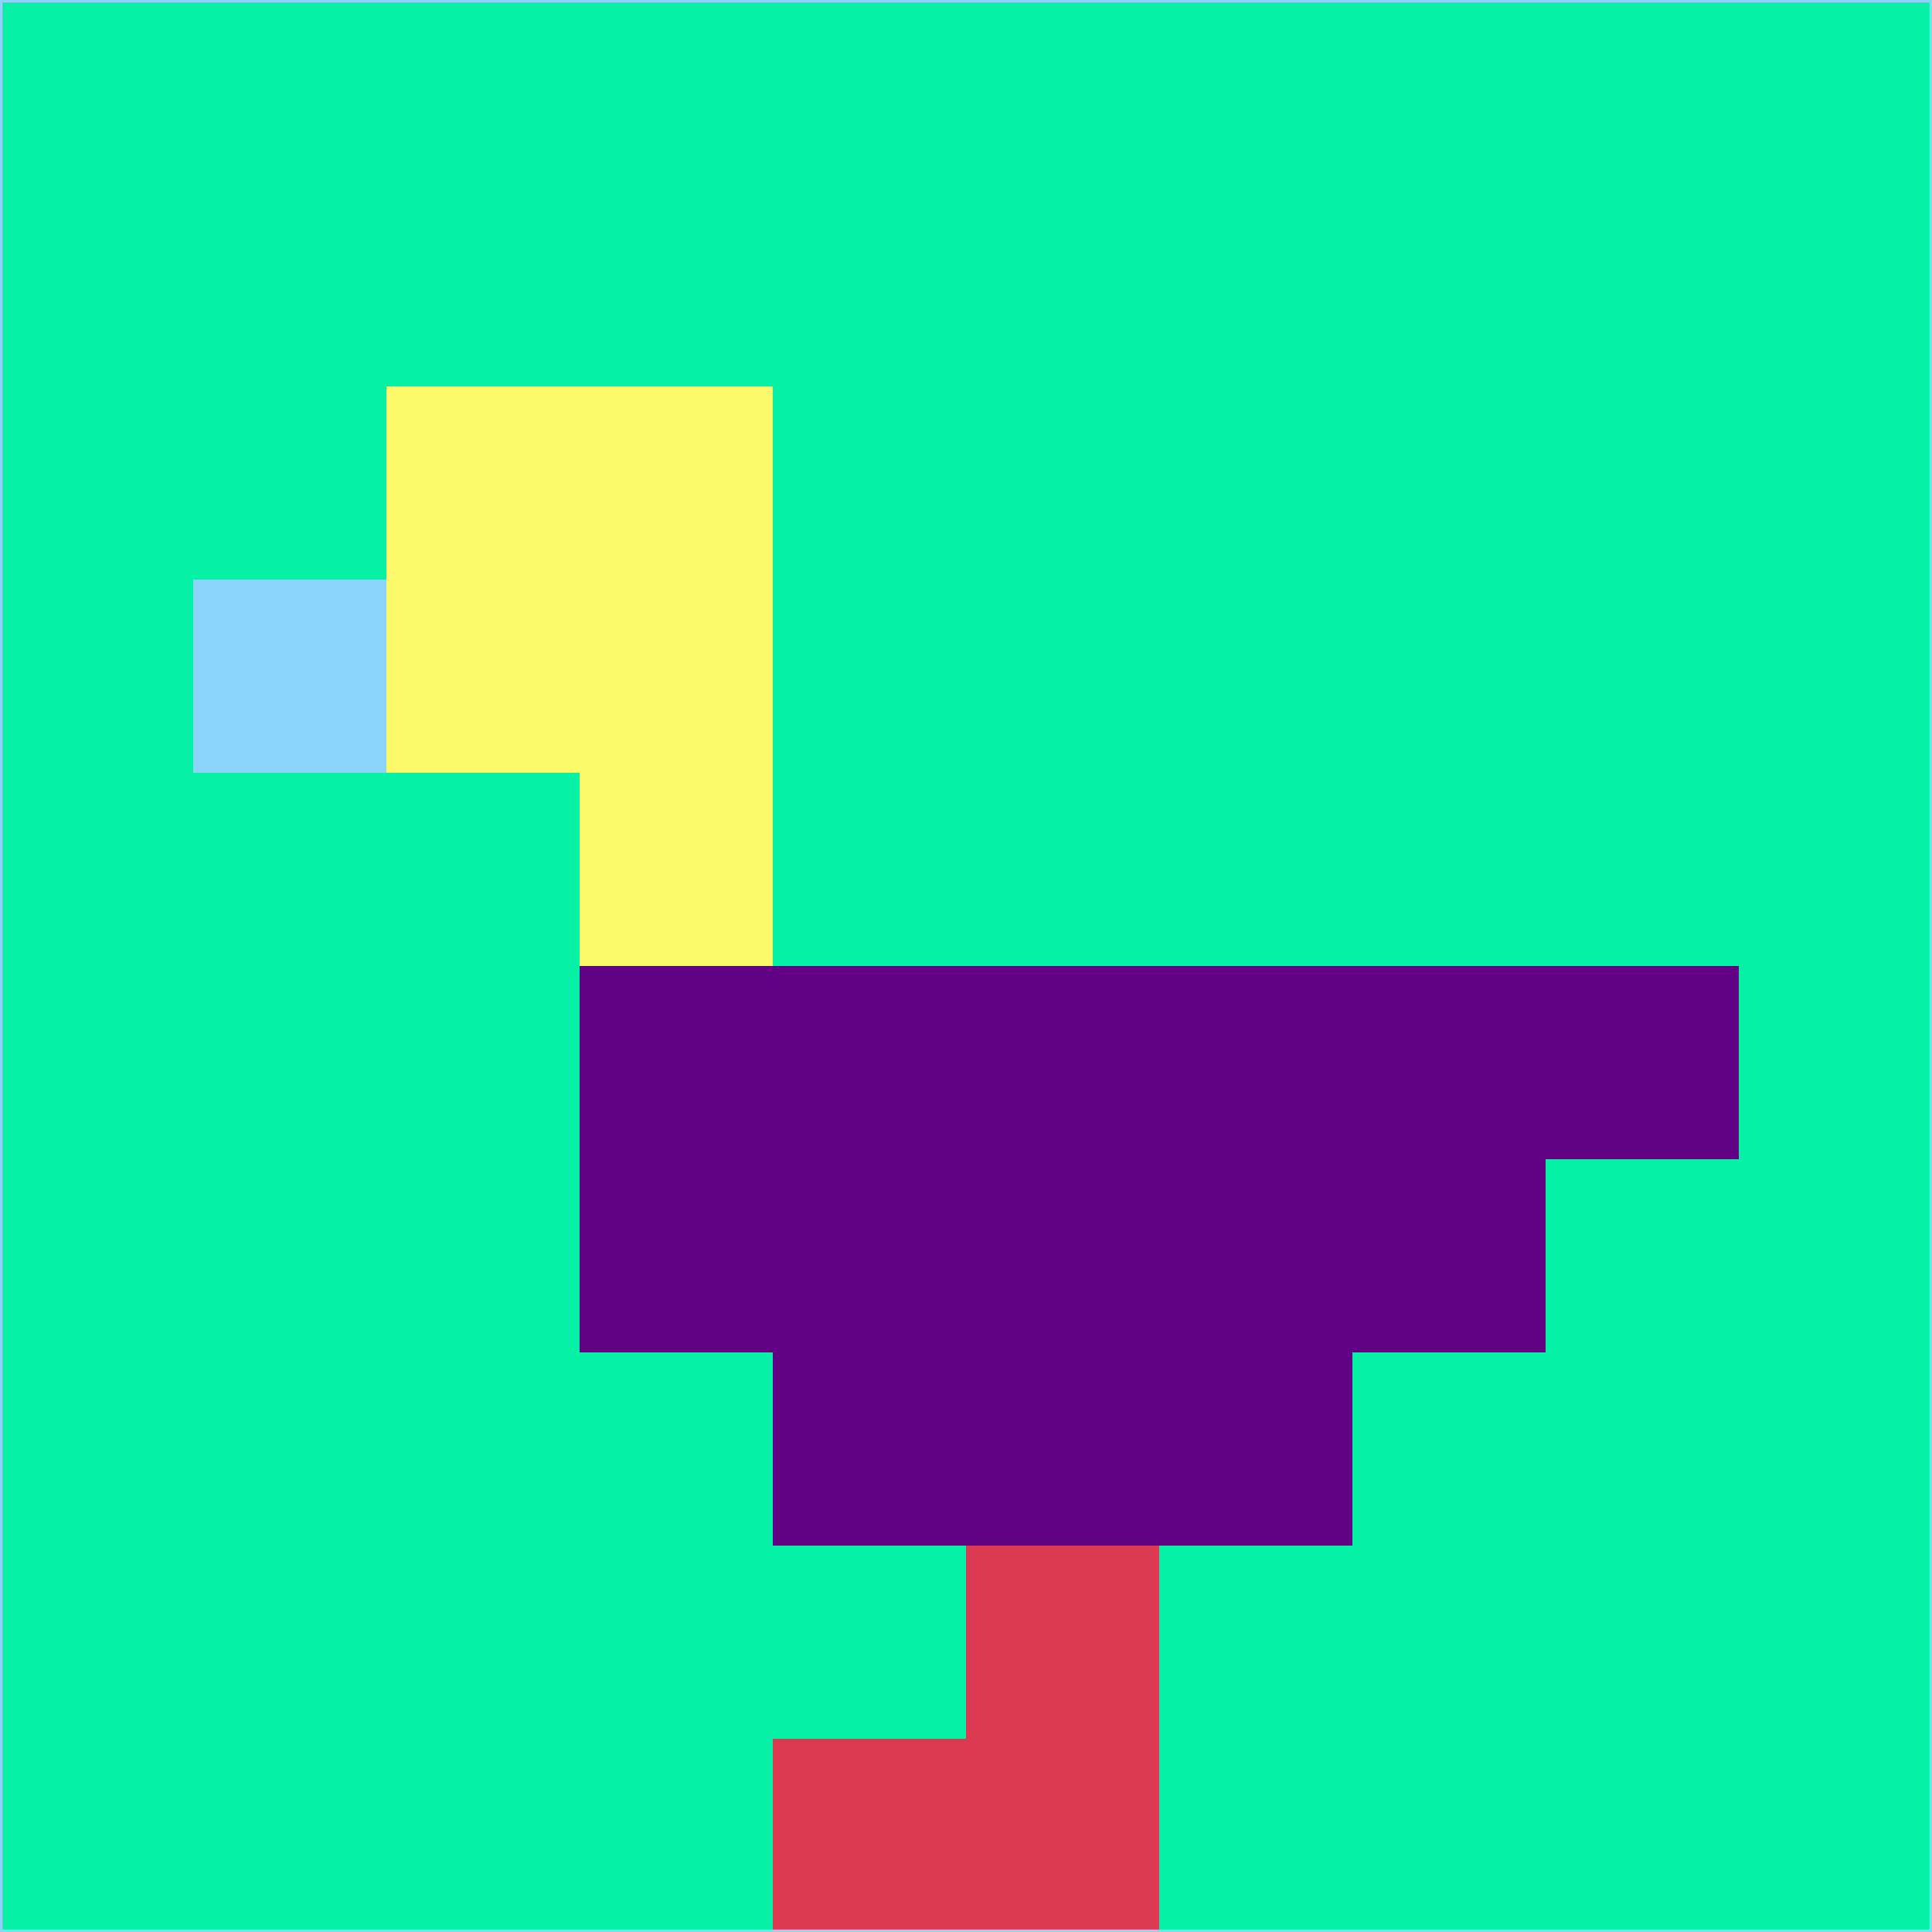<svg xmlns="http://www.w3.org/2000/svg" version="1.1" width="785" height="785">
  <title>'goose-pfp-694263' by Dmitri Cherniak (Cyberpunk Edition)</title>
  <desc>
    seed=613512
    backgroundColor=#06f0a6
    padding=20
    innerPadding=0
    timeout=500
    dimension=1
    border=false
    Save=function(){return n.handleSave()}
    frame=12

    Rendered at 2024-09-15T22:37:00.738Z
    Generated in 1ms
    Modified for Cyberpunk theme with new color scheme
  </desc>
  <defs/>
  <rect width="100%" height="100%" fill="#06f0a6"/>
  <g>
    <g id="0-0">
      <rect x="0" y="0" height="785" width="785" fill="#06f0a6"/>
      <g>
        <!-- Neon blue -->
        <rect id="0-0-2-2-2-2" x="157" y="157" width="157" height="157" fill="#fbf86a"/>
        <rect id="0-0-3-2-1-4" x="235.5" y="157" width="78.5" height="314" fill="#fbf86a"/>
        <!-- Electric purple -->
        <rect id="0-0-4-5-5-1" x="314" y="392.5" width="392.5" height="78.5" fill="#610284"/>
        <rect id="0-0-3-5-5-2" x="235.5" y="392.5" width="392.5" height="157" fill="#610284"/>
        <rect id="0-0-4-5-3-3" x="314" y="392.5" width="235.5" height="235.5" fill="#610284"/>
        <!-- Neon pink -->
        <rect id="0-0-1-3-1-1" x="78.5" y="235.5" width="78.5" height="78.5" fill="#8ad5f9"/>
        <!-- Cyber yellow -->
        <rect id="0-0-5-8-1-2" x="392.5" y="628" width="78.5" height="157" fill="#db3a52"/>
        <rect id="0-0-4-9-2-1" x="314" y="706.5" width="157" height="78.5" fill="#db3a52"/>
      </g>
      <rect x="0" y="0" stroke="#8ad5f9" stroke-width="2" height="785" width="785" fill="none"/>
    </g>
  </g>
  <script xmlns=""/>
</svg>